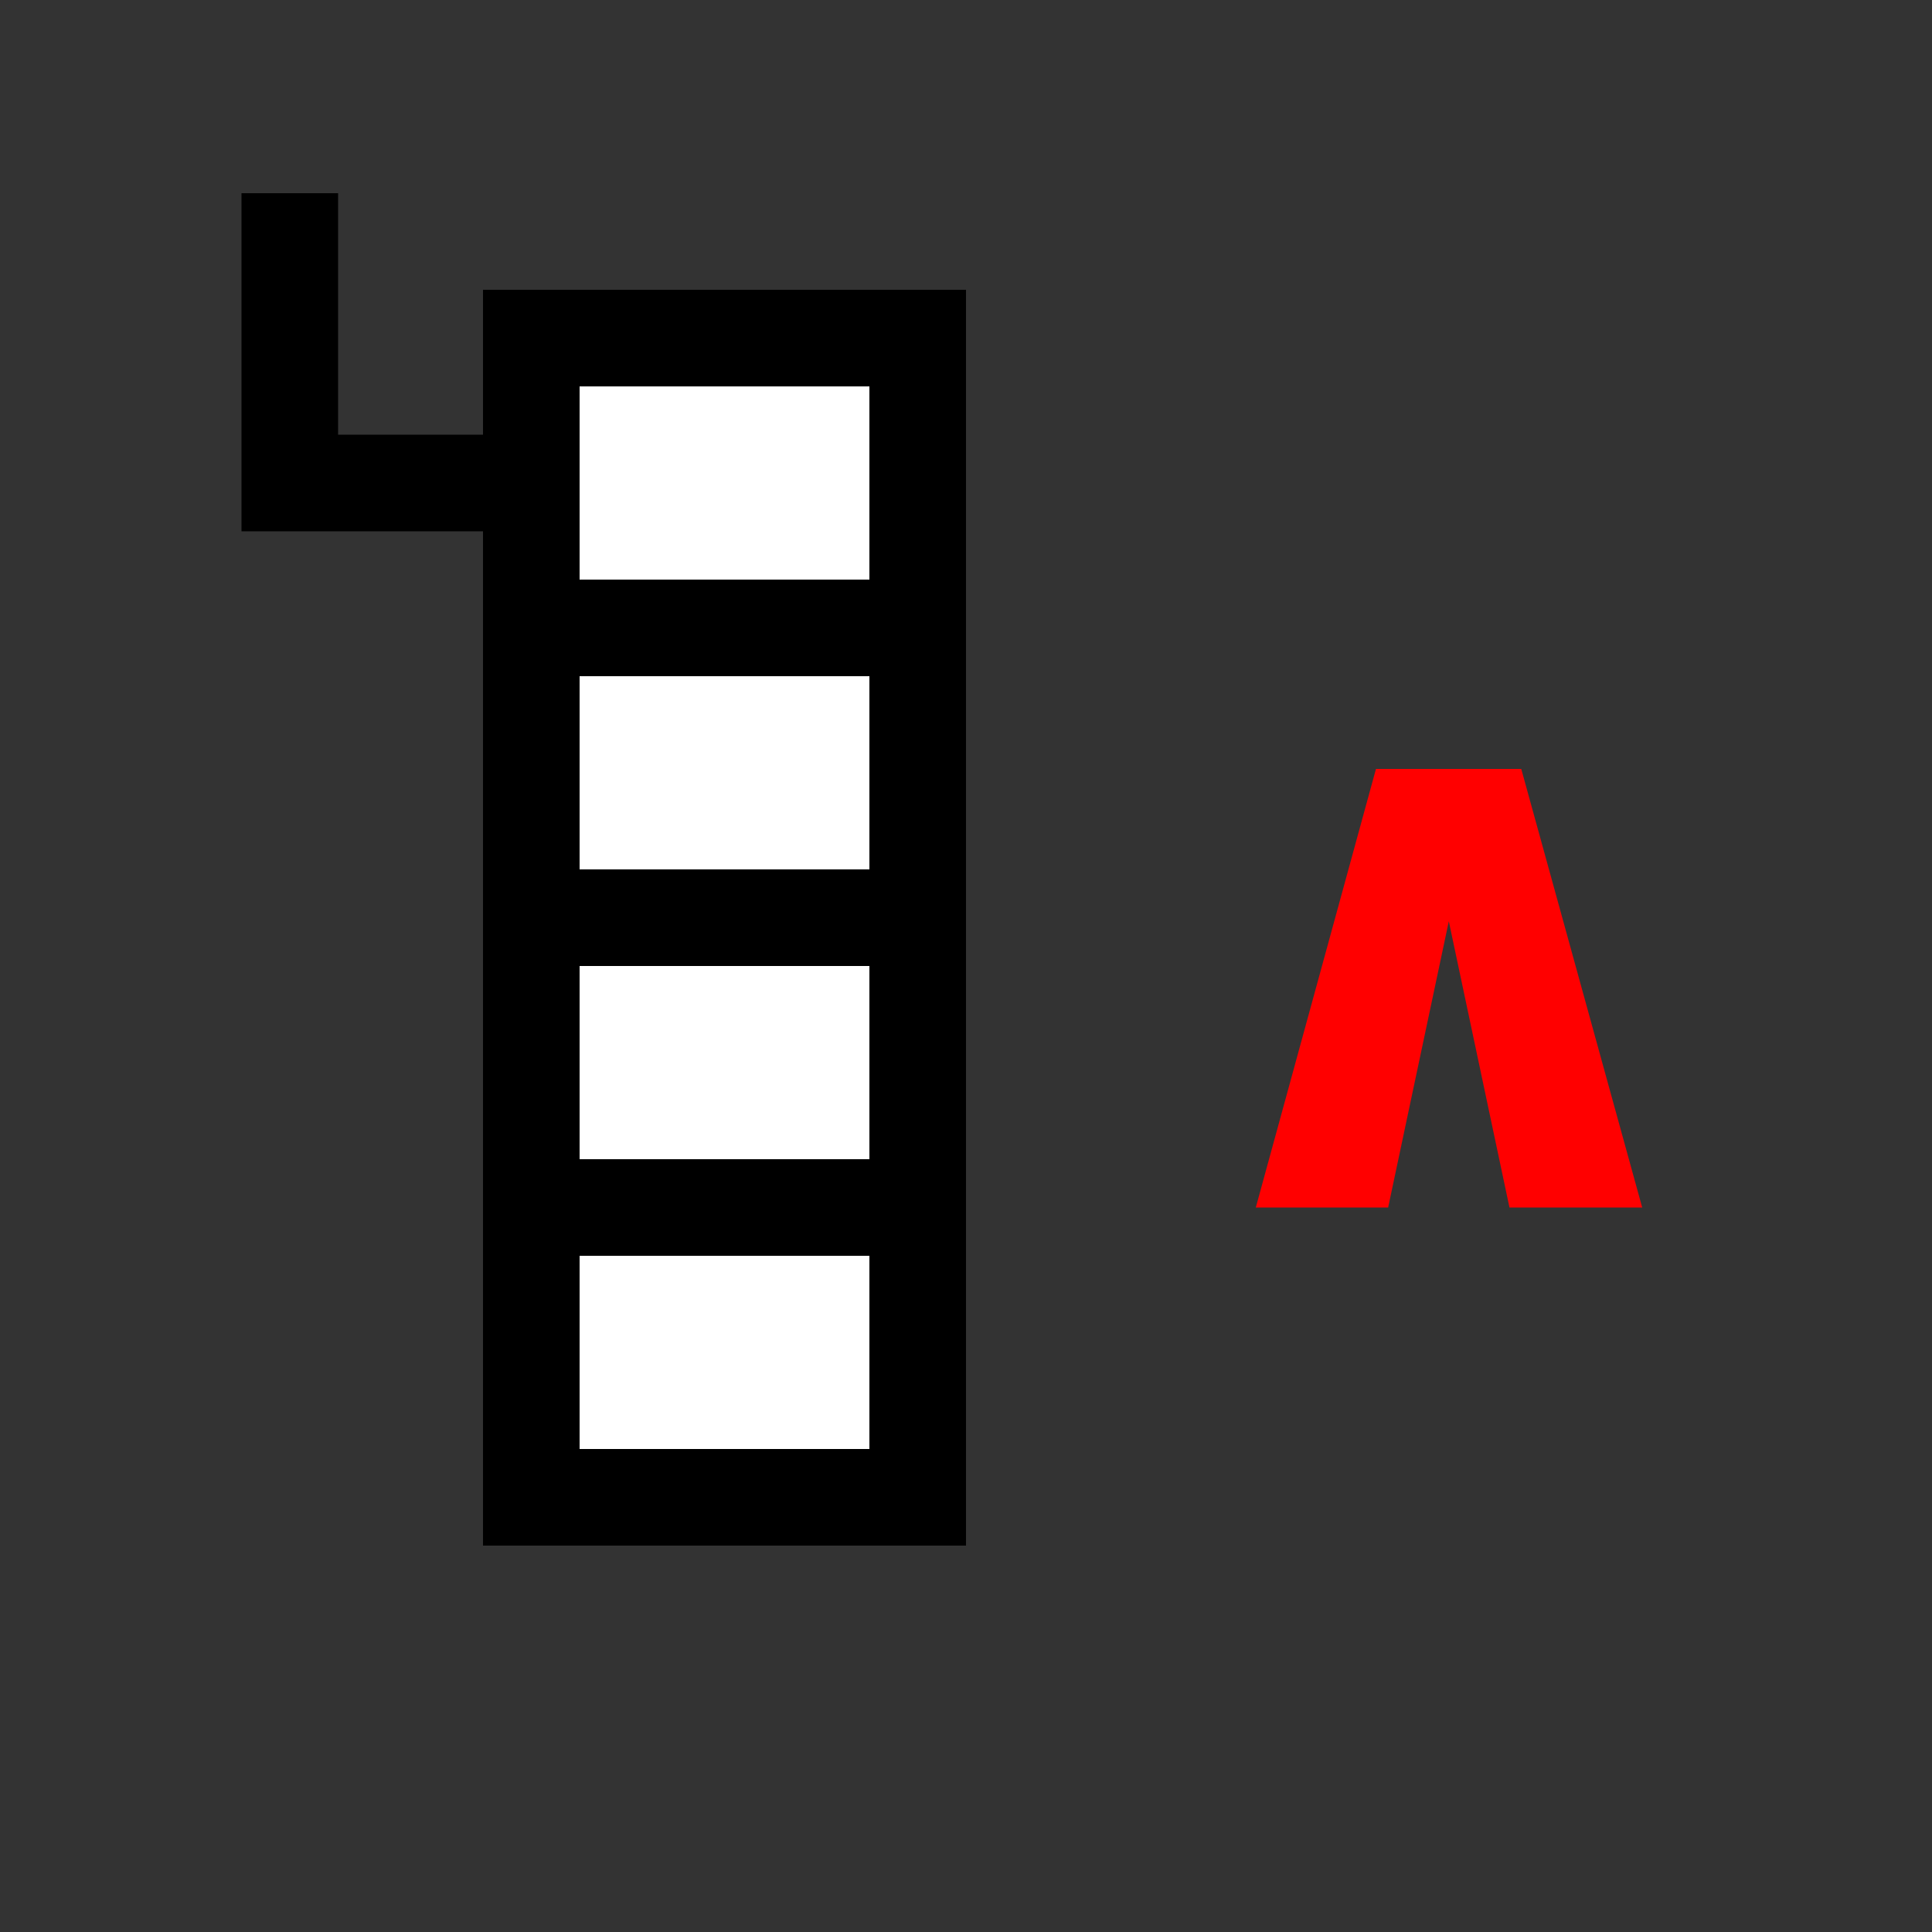 <?xml version="1.0" encoding="UTF-8" standalone="no"?>
<!-- Created with Inkscape (http://www.inkscape.org/) -->

<svg
   width="20"
   height="20"
   viewBox="0 0 20 20"
   version="1.1"
   id="svg1"
   inkscape:version="1.3.2 (1:1.3.2+202311252150+091e20ef0f)"
   sodipodi:docname="groupOr.svg"
   xmlns:inkscape="http://www.inkscape.org/namespaces/inkscape"
   xmlns:sodipodi="http://sodipodi.sourceforge.net/DTD/sodipodi-0.dtd"
   xmlns="http://www.w3.org/2000/svg"
   xmlns:svg="http://www.w3.org/2000/svg">
  <rect x="0" y="0" width="20" height="20" fill="#333333" stroke="none"/>
  <sodipodi:namedview
     id="namedview1"
     pagecolor="#ffffff"
     bordercolor="#666666"
     borderopacity="1.0"
     inkscape:showpageshadow="2"
     inkscape:pageopacity="0.0"
     inkscape:pagecheckerboard="0"
     inkscape:deskcolor="#d1d1d1"
     inkscape:document-units="px"
     showgrid="true"
     showguides="true"
     inkscape:zoom="32"
     inkscape:cx="9.671875"
     inkscape:cy="11.609375"
     inkscape:window-width="1452"
     inkscape:window-height="1237"
     inkscape:window-x="2676"
     inkscape:window-y="128"
     inkscape:window-maximized="0"
     inkscape:current-layer="layer1">
    <inkscape:grid
       id="grid1"
       units="px"
       originx="0"
       originy="0"
       spacingx="0.5"
       spacingy="0.5"
       empcolor="#3f3fff"
       empopacity="0.251"
       color="#3f3fff"
       opacity="0.125"
       empspacing="2"
       dotted="false"
       gridanglex="30"
       gridanglez="30"
       visible="true" />
    <sodipodi:guide
       position="-1,10"
       orientation="0,-1"
       id="guide1"
       inkscape:locked="false" />
    <sodipodi:guide
       position="10,21"
       orientation="1,0"
       id="guide2"
       inkscape:locked="false" />
    <sodipodi:guide
       position="2,20.5"
       orientation="1,0"
       id="guide3"
       inkscape:locked="false" />
    <sodipodi:guide
       position="18,20.5"
       orientation="1,0"
       id="guide4"
       inkscape:locked="false" />
    <sodipodi:guide
       position="-1,18"
       orientation="0,-1"
       id="guide5"
       inkscape:locked="false" />
    <sodipodi:guide
       position="-1.5,2"
       orientation="0,-1"
       id="guide6"
       inkscape:locked="false" />
  </sodipodi:namedview>
  <defs
     id="defs1" />
  <g
     inkscape:label="Layer 1"
     inkscape:groupmode="layer"
     id="layer1">
    <rect
       id="rect4"
       width="4"
       height="3"
       x="5.5"
       y="3.5"
       style="fill:#ffffff;stroke:#000000;stroke-width:1" />
    <rect
       id="rect4-9"
       width="4"
       height="3"
       x="5.5"
       y="9.5"
       style="fill:#ffffff;stroke:#000000;stroke-width:1" />
    <rect
       id="rect4-9-2"
       width="4"
       height="3"
       x="5.5"
       y="12.5"
       style="fill:#ffffff;stroke:#000000;stroke-width:1" />
    <rect
       id="rect4-3"
       width="4"
       height="3"
       x="5.5"
       y="6.5"
       style="fill:#ffffff;stroke:#000000;stroke-width:1" />
    <path
       style="fill:none;fill-rule:evenodd;stroke:#000000;stroke-width:1px;stroke-linecap:butt;stroke-linejoin:miter;stroke-opacity:1"
       d="M 3,2 V 5 H 5.5"
       id="path4" />
    <path
       style="font-weight:bold;font-size:7.839px;line-height:125%;font-family:Ubuntu;-inkscape-font-specification:Ubuntu;text-align:center;letter-spacing:0px;word-spacing:0px;text-anchor:middle;fill:#ff0000;stroke-width:1px"
       d="m 13,12.5 1.244,-4.54 h 1.504 L 17,12.5 H 15.626 L 14.998,9.537 14.37,12.5 Z"
       id="text15"
       aria-label="∧" />
  </g>
</svg>
